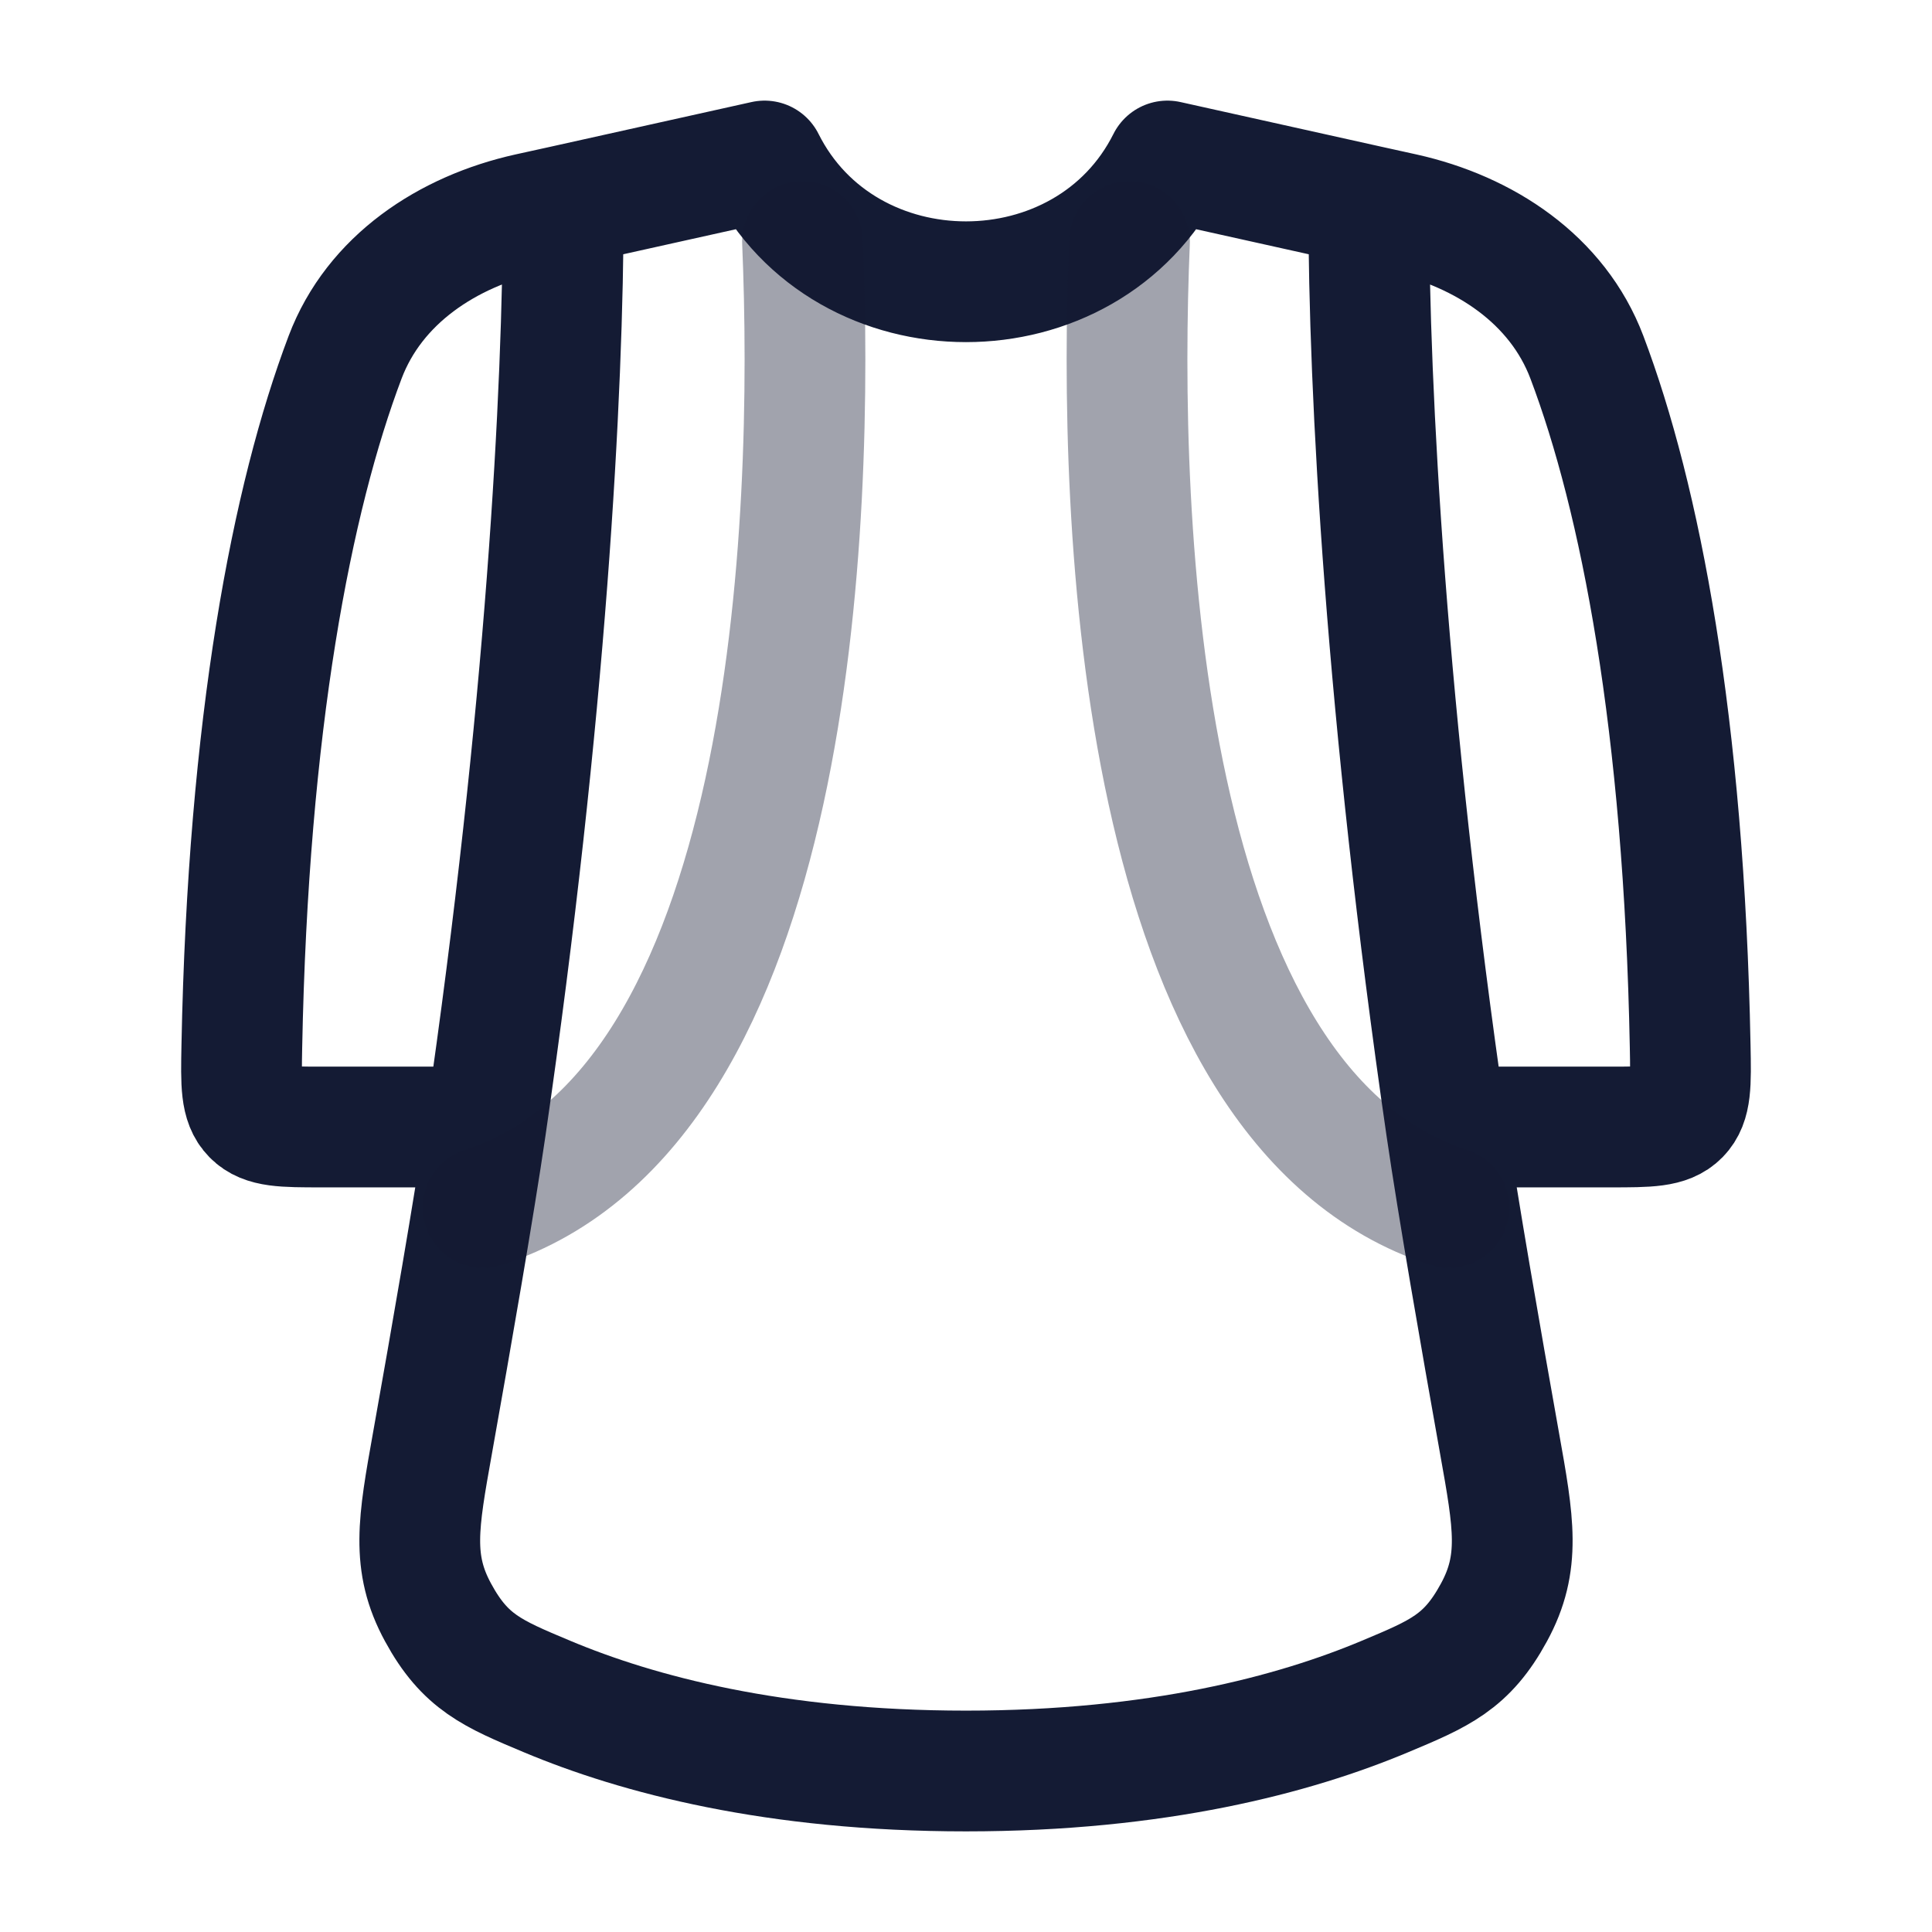 <svg width="24" height="24" viewBox="0 0 24 24" fill="none" xmlns="http://www.w3.org/2000/svg">
<path d="M17.003 2.556L14.502 2C14.001 3 13.001 3.5 12 3.5C10.999 3.5 9.999 3 9.498 2L6.997 2.556M17.003 2.556L17.434 2.651C18.442 2.875 19.348 3.473 19.713 4.438C20.375 6.188 20.919 8.984 20.996 12.999C21.005 13.466 21.01 13.7 20.863 13.85C20.716 14 20.479 14 20.005 14H17.966M17.003 2.556C17.003 4.866 17.219 8.871 17.966 14M17.966 14C18.11 14.988 18.394 16.618 18.628 17.93C18.805 18.92 18.894 19.415 18.558 20.031C18.223 20.648 17.884 20.79 17.206 21.074C16.077 21.548 14.377 22 12 22C9.623 22 7.923 21.548 6.794 21.074C6.116 20.79 5.777 20.648 5.442 20.031C5.106 19.415 5.195 18.92 5.372 17.93C5.606 16.618 5.89 14.988 6.034 14M6.997 2.556L6.565 2.651C5.558 2.875 4.652 3.473 4.287 4.438C3.625 6.188 3.082 8.984 3.004 12.999C2.995 13.466 2.99 13.7 3.137 13.85C3.284 14 3.521 14 3.995 14H6.034M6.997 2.556C6.997 4.866 6.781 8.871 6.034 14" stroke="#141B34" stroke-width="1.5" stroke-linecap="round" stroke-linejoin="round"/>
<path opacity="0.4" d="M14.031 3C13.884 6.478 14.119 13.748 18 15M9.969 3C10.116 6.478 9.88 13.748 6 15" stroke="#141B34" stroke-width="1.5" stroke-linecap="round" stroke-linejoin="round"/>
</svg>
